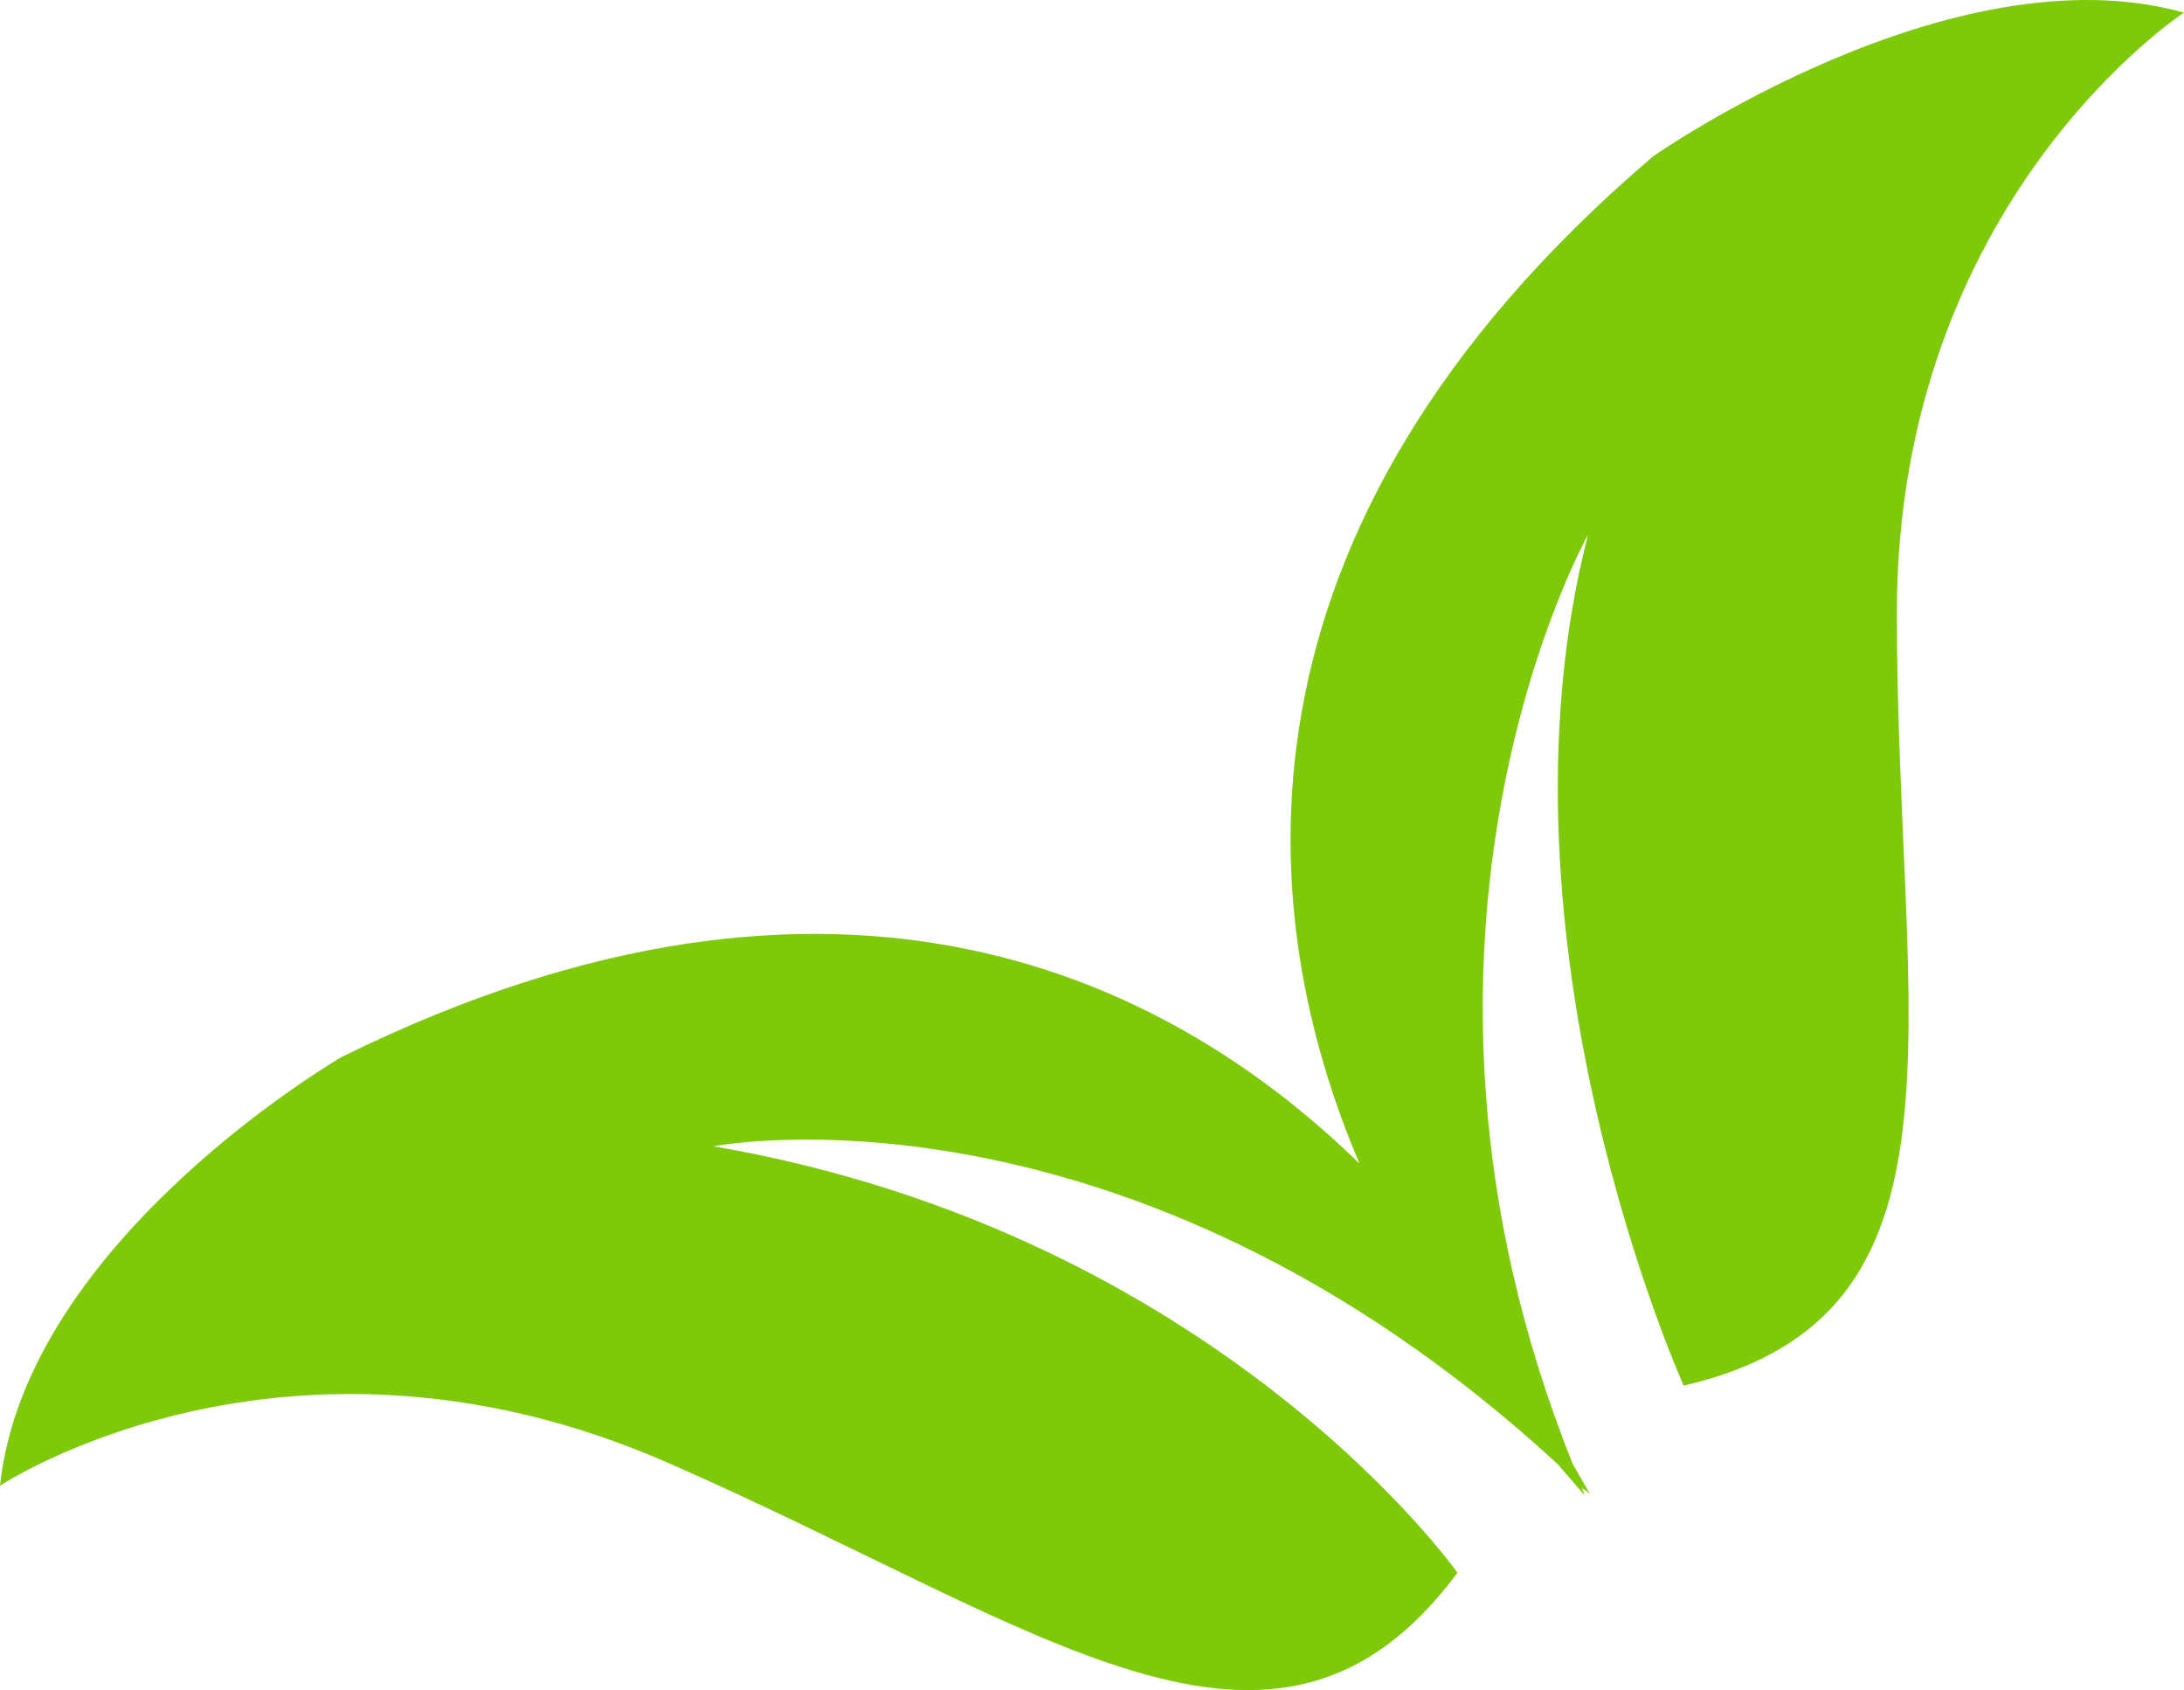 <svg version="1.1" id="图层_1" x="0px" y="0px" width="100.4px" height="77.674px" viewBox="0 0 100.4 77.674" enable-background="new 0 0 100.4 77.674" xml:space="preserve" xmlns="http://www.w3.org/2000/svg" xmlns:xlink="http://www.w3.org/1999/xlink" xmlns:xml="http://www.w3.org/XML/1998/namespace">
  <path fill="#7EC90A" d="M87.2,28.181c0,19,4,32.3-9.8,35.5c0,0-9.2-20.4-4.4-39.1c0,0-10.4,18.5-0.7,42.7l0.8,1.4
	c-0.1-0.1-0.2-0.2-0.4-0.3c0.1,0.1,0.1,0.3,0.2,0.4l-1.3-1.5c-19.9-18.3-38.8-14.6-38.8-14.6c23.2,4,34.2,19.6,34.2,19.6
	c-8.4,11.3-19,2.5-36.4-5.1c-17.5-7.6-30.6,1.1-30.6,1.1c1.2-11.3,15.7-19.7,15.7-19.7c23.1-11.4,38.3-3.4,46.8,4.9
	c-4.7-11-6.9-28.9,13.5-46.3c0,0,13.7-9.6,24.4-6.6C100.4,0.581,87.2,9.181,87.2,28.181z" class="color c1"/>
</svg>